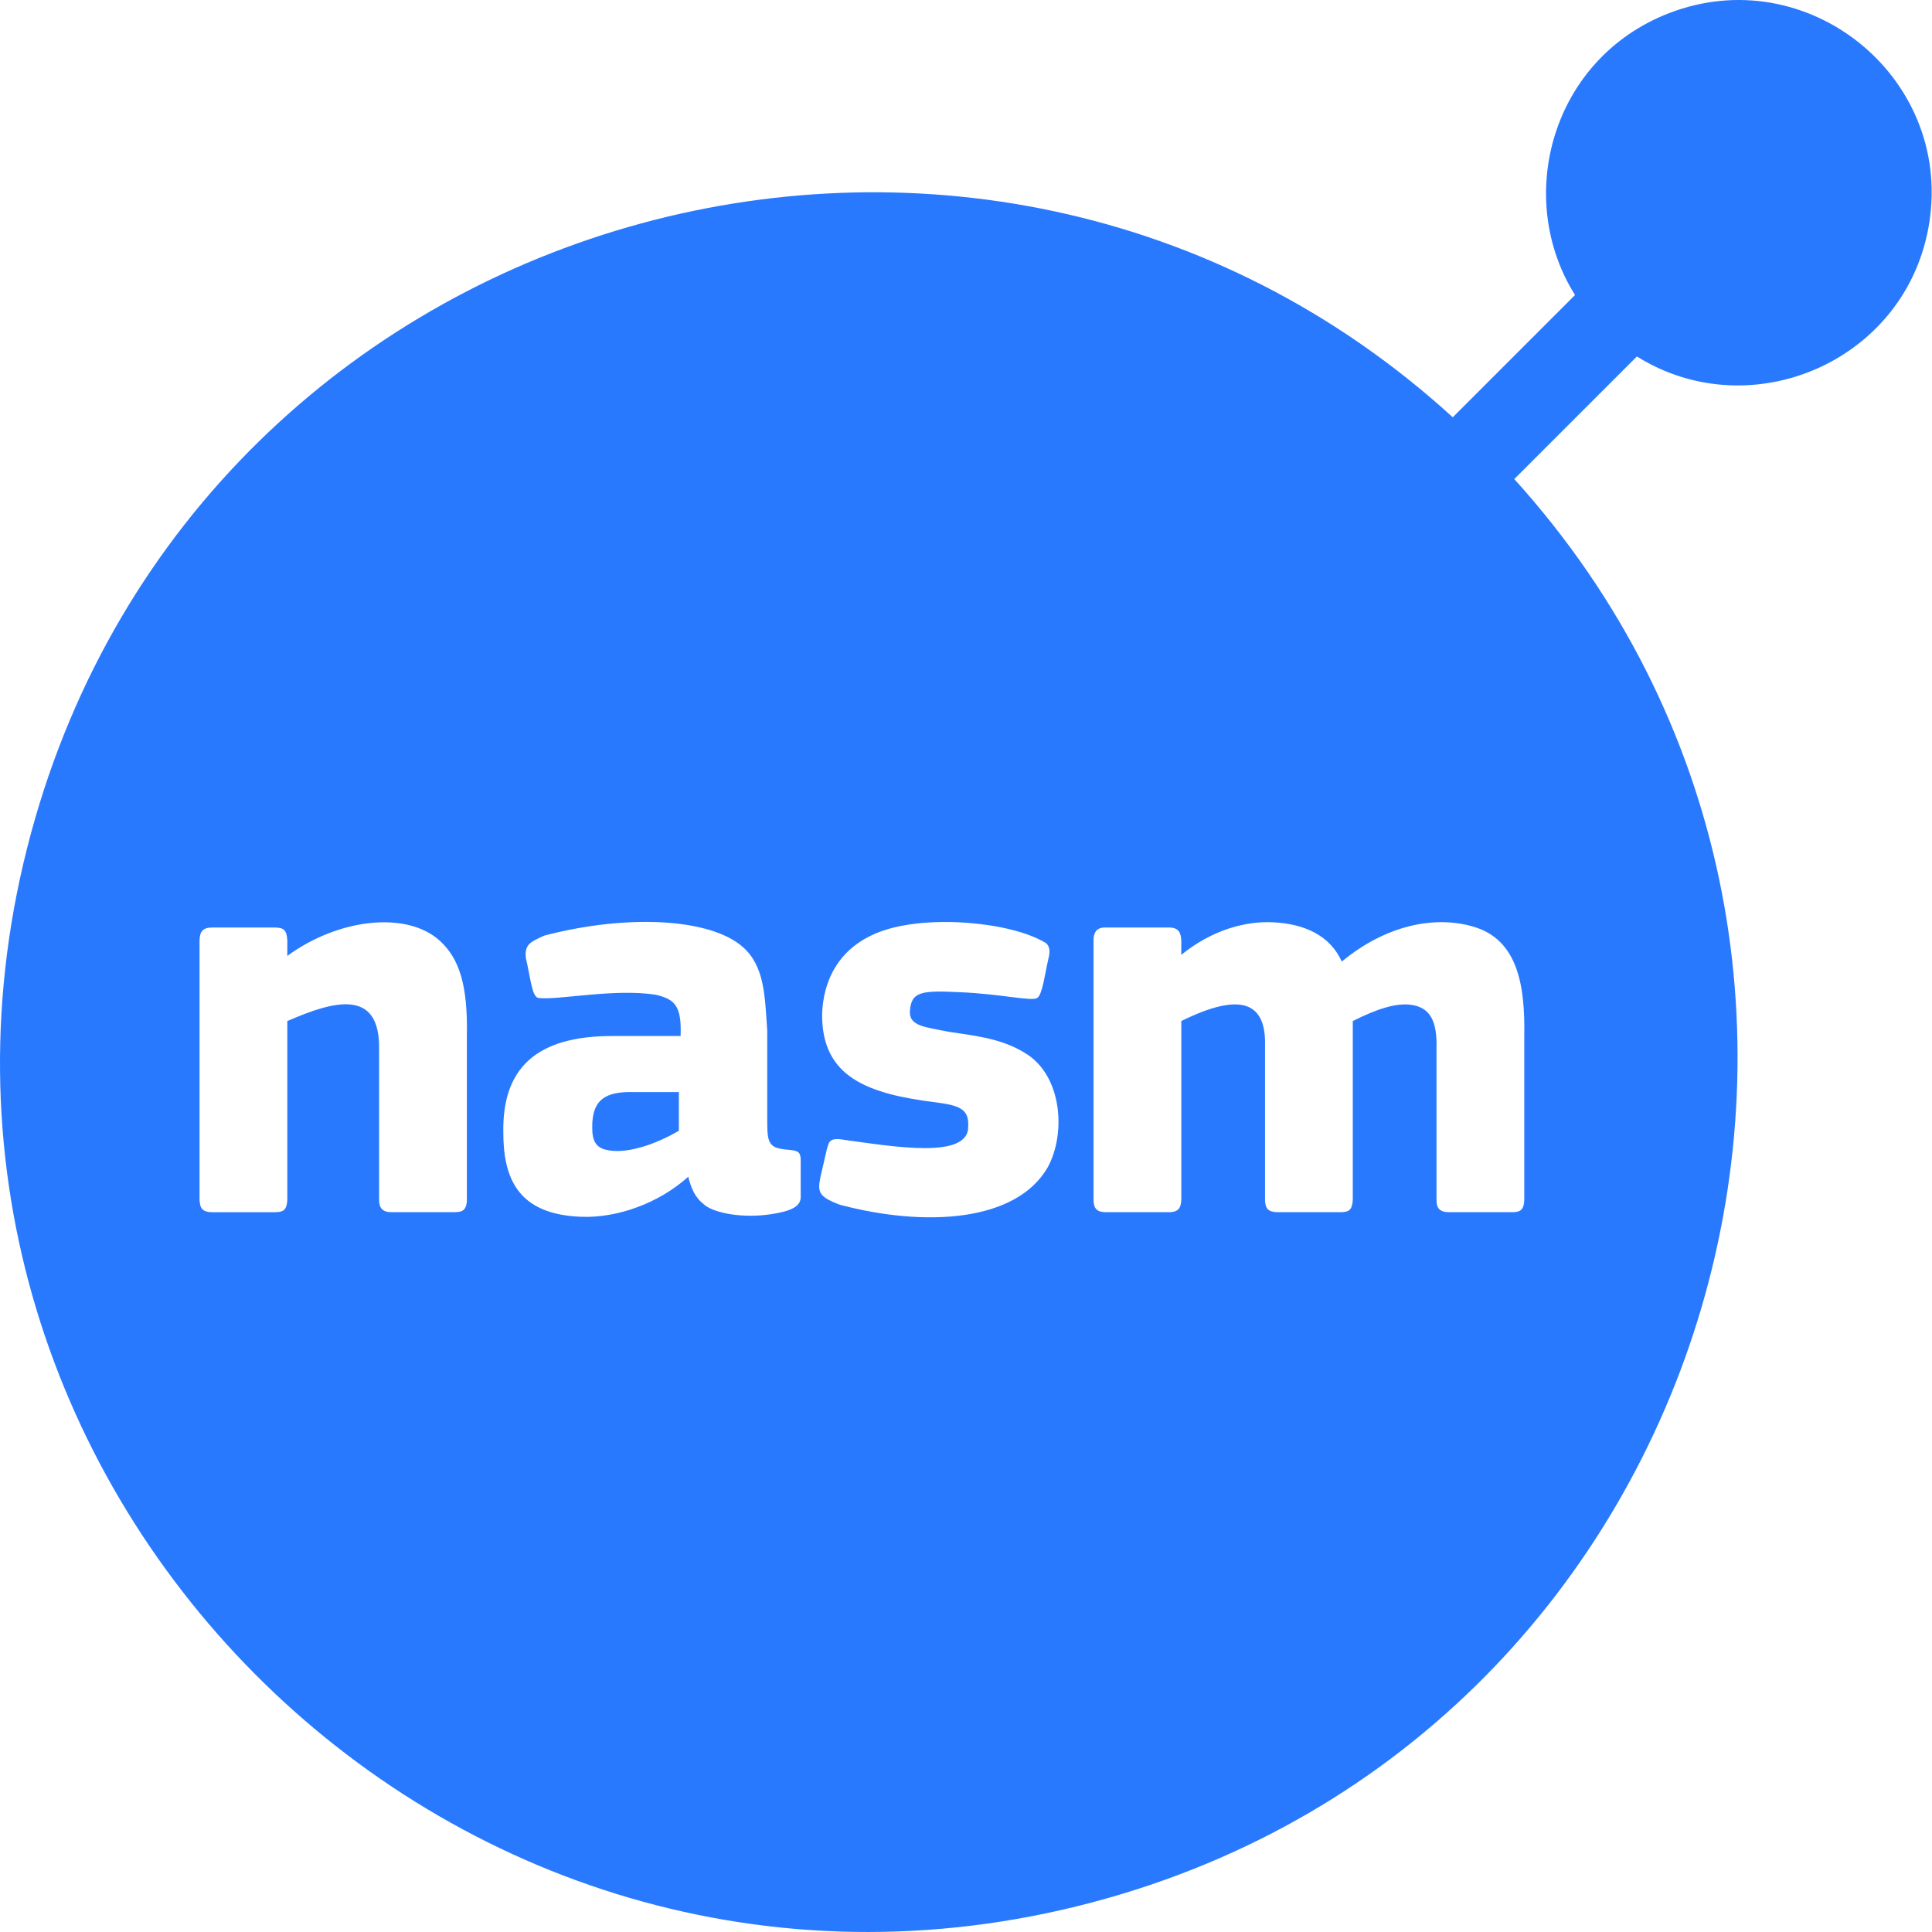 <!--
  - The MIT License (MIT)
  -
  - Copyright (c) 2015-2022 Elior "Mallowigi" Boukhobza
  -
  - Permission is hereby granted, free of charge, to any person obtaining a copy
  - of this software and associated documentation files (the "Software"), to deal
  - in the Software without restriction, including without limitation the rights
  - to use, copy, modify, merge, publish, distribute, sublicense, and/or sell
  - copies of the Software, and to permit persons to whom the Software is
  - furnished to do so, subject to the following conditions:
  -
  - The above copyright notice and this permission notice shall be included in all
  - copies or substantial portions of the Software.
  -
  - THE SOFTWARE IS PROVIDED "AS IS", WITHOUT WARRANTY OF ANY KIND, EXPRESS OR
  - IMPLIED, INCLUDING BUT NOT LIMITED TO THE WARRANTIES OF MERCHANTABILITY,
  - FITNESS FOR A PARTICULAR PURPOSE AND NONINFRINGEMENT. IN NO EVENT SHALL THE
  - AUTHORS OR COPYRIGHT HOLDERS BE LIABLE FOR ANY CLAIM, DAMAGES OR OTHER
  - LIABILITY, WHETHER IN AN ACTION OF CONTRACT, TORT OR OTHERWISE, ARISING FROM,
  - OUT OF OR IN CONNECTION WITH THE SOFTWARE OR THE USE OR OTHER DEALINGS IN THE
  - SOFTWARE.
  -
  -
  -->

<svg big="true" version="1.1" xmlns="http://www.w3.org/2000/svg" viewBox="0 0 512 512" width="16px" height="16px">
    <path fill="#2979FF"
          d="M511.309,58.832c-5.61,36.685-47.118,54.658-77.515,35.634l-32.494,32.491c114.438,126.461,55.255,332.993-111.943,377.216C118.557,549.35-38.015,391.566,8.205,220.845C53.37,54.019,259.375-4.001,384.999,110.584l32.4-32.4c-16.235-25.856-6.164-62.601,24.788-74.649C478.739-10.693,517.233,20.102,511.309,58.832z M338.462,321.24H355.292c2.396-0.021,3.009-0.738,3.212-3.212v-47.436c6.261-3.155,11.528-4.936,15.688-4.271c4.681,0.748,6.697,4.099,6.501,11.461v40.246c0.027,1.337,0.164,3.247,3.37,3.212h16.83c2.019-0.012,2.959-0.659,3.055-3.212v-43.616c0.223-13.208-1.702-25.369-13.419-28.818c-10.221-3.042-23.206-0.487-34.936,9.234c-3.132-6.933-9.908-10.027-18.285-10.414c-7.579-0.35-16.312,2.193-24.26,8.629l0.01-3.881c-0.164-1.811-0.505-3.376-3.345-3.366h-16.719c-1.858-0.03-3.177,0.723-3.191,3.366v68.863c0.023,2.21,0.892,3.21,3.191,3.212h16.719c2.759,0.034,3.238-1.323,3.345-3.212V270.589c16.267-8.035,22.55-4.676,22.189,6.732v40.707C335.303,320.23,336.041,321.196,338.462,321.24z M277.856,253.996c0.514-1.957,0.28-3.317-0.689-4.09c-9.161-5.606-31.288-7.598-43.689-3.083c-11.56,4.209-15.363,13.493-15.607,21.993c-0.107,16.758,12.263,21.088,30.144,23.321c6.054,0.793,8.813,1.687,8.567,6.288c0.331,8.978-20.141,5.355-32.591,3.688c-4.424-0.827-4.284,0.594-4.901,2.597l-1.681,7.284c-0.776,3.905-0.482,5.166,5.201,7.284c22.64,5.993,46.637,4.552,55.011-9.864c4.991-9.071,3.862-24.671-6.148-30.448c-6.433-3.987-14.035-4.562-20.157-5.553c-6.313-1.25-10.4-1.526-10.183-5.433c0.338-5.15,2.92-5.552,13.164-5.037c10.898,0.436,19.063,2.497,20.577,1.531C276.246,263.573,276.827,258.433,277.856,253.996z M196.859,250.966c-8.518-7.535-30.324-8.841-52.605-3.028c-3.536,1.64-5.307,2.213-4.897,5.967c1.281,5.342,1.553,10.119,3.289,10.56c5.043,0.674,20.085-2.583,31.14-0.846c4.973,1.167,6.902,2.859,6.578,10.941h-17.599c-21.352-0.177-29.616,9.182-29.382,25.401c-0.028,12.379,3.908,21.938,20.777,22.505c9.551,0.321,20.455-3.621,28.236-10.614c0.825,3.173,1.687,5.421,4.38,7.52c2.874,2.239,10.326,3.509,17.544,2.406c4.962-0.758,7.967-1.892,7.878-4.668v-9.798c-0.059-2.039-0.725-2.385-3.216-2.601c-5.007-0.414-5.658-1.428-5.656-7.347v-24.174C202.696,264.096,202.688,256.121,196.859,250.966z M160.464,304.674c-2.384-0.617-3.57-2.206-3.514-5.927c-0.061-6.811,2.996-9.109,9.186-9.336h13.768h0.003v10.256C173.389,303.446,165.641,306.014,160.464,304.674z M100.468,318.028c0,2.139,0.972,3.212,3.219,3.212h16.83c1.333-0.079,3.148,0.033,3.209-3.209v-43.462c0.273-13.501-2.012-20.494-7.093-25.185c-8.684-8.018-26.833-6.062-40.493,3.942l-0-4.157c-0.166-2.768-0.998-3.308-3.216-3.366H56.247c-2.545-0.007-3.292,1.135-3.366,3.366v68.863c0.187,1.268-0.014,3.221,3.366,3.212h16.677c1.99-0.044,3.057-0.37,3.216-3.212v-47.436c12.464-5.463,24.515-8.646,24.328,7.34V318.028z" />
</svg>
